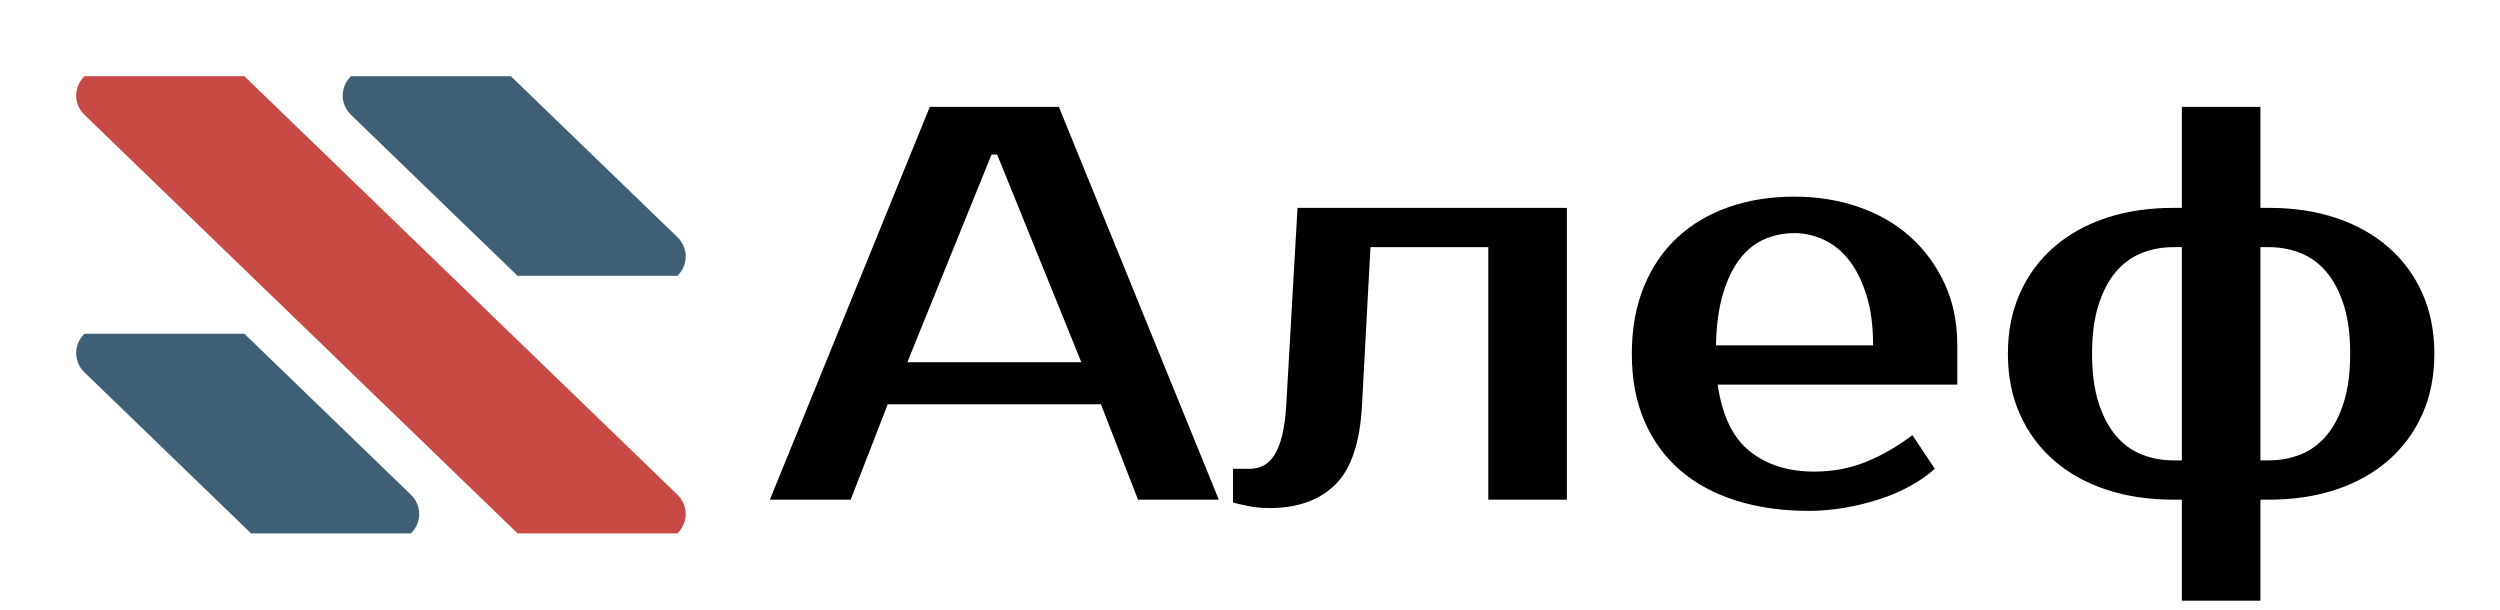 <?xml version="1.0" encoding="UTF-8" standalone="no"?><svg xmlns="http://www.w3.org/2000/svg" xmlns:xlink="http://www.w3.org/1999/xlink" style="isolation:isolate" viewBox="0 0 2100 512" width="2100pt" height="512pt"><path d=" M 832.891 129.828 L 762.188 304.229 L 908.307 304.229 L 837.604 129.828 L 832.891 129.828 L 832.891 129.828 Z  M 781.042 89.763 L 889.453 89.763 L 1023.788 419.71 L 955.913 419.71 L 924.804 339.58 L 745.69 339.58 L 714.581 419.71 L 646.707 419.71 L 781.042 89.763 L 781.042 89.763 Z  M 1035.711 422.067 L 1035.711 393.785 L 1049.852 393.785 L 1049.852 393.785 Q 1055.98 393.785 1061.164 391.193 L 1061.164 391.193 L 1061.164 391.193 Q 1066.349 388.601 1070.356 382.473 L 1070.356 382.473 L 1070.356 382.473 Q 1074.362 376.345 1076.955 365.976 L 1076.955 365.976 L 1076.955 365.976 Q 1079.547 355.606 1080.49 339.58 L 1080.49 339.58 L 1089.917 174.607 L 1316.166 174.607 L 1316.166 419.71 L 1250.177 419.71 L 1250.177 207.601 L 1151.193 207.601 L 1144.122 339.58 L 1144.122 339.58 Q 1141.766 387.187 1121.733 406.983 L 1121.733 406.983 L 1121.733 406.983 Q 1101.701 426.78 1066.349 426.78 L 1066.349 426.78 L 1066.349 426.78 Q 1055.037 426.78 1045.61 424.423 L 1045.61 424.423 L 1045.61 424.423 Q 1040.425 423.481 1035.711 422.067 L 1035.711 422.067 L 1035.711 422.067 Z  M 1523.919 396.142 L 1523.919 396.142 L 1523.919 396.142 Q 1547.016 396.142 1567.048 388.129 L 1567.048 388.129 L 1567.048 388.129 Q 1587.081 380.116 1606.406 365.504 L 1606.406 365.504 L 1625.26 393.785 L 1625.26 393.785 Q 1616.304 401.798 1604.285 408.397 L 1604.285 408.397 L 1604.285 408.397 Q 1592.265 414.996 1578.361 419.474 L 1578.361 419.474 L 1578.361 419.474 Q 1564.456 423.952 1549.372 426.544 L 1549.372 426.544 L 1549.372 426.544 Q 1534.289 429.137 1519.206 429.137 L 1519.206 429.137 L 1519.206 429.137 Q 1485.74 429.137 1458.166 420.417 L 1458.166 420.417 L 1458.166 420.417 Q 1430.592 411.697 1411.266 394.964 L 1411.266 394.964 L 1411.266 394.964 Q 1391.941 378.231 1381.335 353.721 L 1381.335 353.721 L 1381.335 353.721 Q 1370.73 329.21 1370.73 297.158 L 1370.73 297.158 L 1370.73 297.158 Q 1370.73 265.578 1380.864 240.832 L 1380.864 240.832 L 1380.864 240.832 Q 1390.998 216.086 1409.145 199.353 L 1409.145 199.353 L 1409.145 199.353 Q 1427.292 182.62 1452.274 173.9 L 1452.274 173.9 L 1452.274 173.9 Q 1477.256 165.18 1507.422 165.18 L 1507.422 165.18 L 1507.422 165.18 Q 1535.703 165.18 1560.685 173.664 L 1560.685 173.664 L 1560.685 173.664 Q 1585.666 182.148 1604.049 198.41 L 1604.049 198.41 L 1604.049 198.41 Q 1622.432 214.672 1633.273 237.768 L 1633.273 237.768 L 1633.273 237.768 Q 1644.114 260.864 1644.114 290.088 L 1644.114 290.088 L 1644.114 323.083 L 1442.847 323.083 L 1442.847 323.083 Q 1448.503 362.205 1469.95 379.174 L 1469.95 379.174 L 1469.95 379.174 Q 1491.396 396.142 1523.919 396.142 Z  M 1507.422 195.818 L 1507.422 195.818 L 1507.422 195.818 Q 1493.753 195.818 1481.969 201.003 L 1481.969 201.003 L 1481.969 201.003 Q 1470.185 206.187 1461.465 217.5 L 1461.465 217.5 L 1461.465 217.5 Q 1452.745 228.812 1447.325 246.724 L 1447.325 246.724 L 1447.325 246.724 Q 1441.904 264.635 1441.433 290.088 L 1441.433 290.088 L 1573.411 290.088 L 1573.411 290.088 Q 1573.411 265.578 1567.755 247.666 L 1567.755 247.666 L 1567.755 247.666 Q 1562.099 229.755 1552.908 218.207 L 1552.908 218.207 L 1552.908 218.207 Q 1543.716 206.659 1531.697 201.238 L 1531.697 201.238 L 1531.697 201.238 Q 1519.677 195.818 1507.422 195.818 Z  M 1898.734 504.553 L 1832.745 504.553 L 1832.745 419.71 L 1825.674 419.71 L 1825.674 419.71 Q 1794.565 419.71 1769.112 411.225 L 1769.112 411.225 L 1769.112 411.225 Q 1743.659 402.741 1725.276 386.715 L 1725.276 386.715 L 1725.276 386.715 Q 1706.894 370.689 1696.76 348.064 L 1696.76 348.064 L 1696.76 348.064 Q 1686.625 325.439 1686.625 297.158 L 1686.625 297.158 L 1686.625 297.158 Q 1686.625 268.877 1696.76 246.252 L 1696.76 246.252 L 1696.76 246.252 Q 1706.894 223.627 1725.276 207.601 L 1725.276 207.601 L 1725.276 207.601 Q 1743.659 191.575 1769.112 183.091 L 1769.112 183.091 L 1769.112 183.091 Q 1794.565 174.607 1825.674 174.607 L 1825.674 174.607 L 1832.745 174.607 L 1832.745 89.763 L 1898.734 89.763 L 1898.734 174.607 L 1905.804 174.607 L 1905.804 174.607 Q 1936.913 174.607 1962.366 183.091 L 1962.366 183.091 L 1962.366 183.091 Q 1987.819 191.575 2006.202 207.601 L 2006.202 207.601 L 2006.202 207.601 Q 2024.585 223.627 2034.719 246.252 L 2034.719 246.252 L 2034.719 246.252 Q 2044.853 268.877 2044.853 297.158 L 2044.853 297.158 L 2044.853 297.158 Q 2044.853 325.439 2034.719 348.064 L 2034.719 348.064 L 2034.719 348.064 Q 2024.585 370.689 2006.202 386.715 L 2006.202 386.715 L 2006.202 386.715 Q 1987.819 402.741 1962.366 411.225 L 1962.366 411.225 L 1962.366 411.225 Q 1936.913 419.71 1905.804 419.71 L 1905.804 419.71 L 1898.734 419.71 L 1898.734 504.553 L 1898.734 504.553 Z  M 1825.674 386.715 L 1832.745 386.715 L 1832.745 207.601 L 1825.674 207.601 L 1825.674 207.601 Q 1811.534 207.601 1799.043 212.551 L 1799.043 212.551 L 1799.043 212.551 Q 1786.552 217.5 1777.361 228.341 L 1777.361 228.341 L 1777.361 228.341 Q 1768.169 239.182 1762.749 256.151 L 1762.749 256.151 L 1762.749 256.151 Q 1757.328 273.119 1757.328 297.158 L 1757.328 297.158 L 1757.328 297.158 Q 1757.328 321.197 1762.749 338.166 L 1762.749 338.166 L 1762.749 338.166 Q 1768.169 355.135 1777.361 365.976 L 1777.361 365.976 L 1777.361 365.976 Q 1786.552 376.817 1799.043 381.766 L 1799.043 381.766 L 1799.043 381.766 Q 1811.534 386.715 1825.674 386.715 L 1825.674 386.715 L 1825.674 386.715 Z  M 1905.804 207.601 L 1898.734 207.601 L 1898.734 386.715 L 1905.804 386.715 L 1905.804 386.715 Q 1919.945 386.715 1932.435 381.766 L 1932.435 381.766 L 1932.435 381.766 Q 1944.926 376.817 1954.118 365.976 L 1954.118 365.976 L 1954.118 365.976 Q 1963.309 355.135 1968.73 338.166 L 1968.73 338.166 L 1968.73 338.166 Q 1974.15 321.197 1974.15 297.158 L 1974.15 297.158 L 1974.15 297.158 Q 1974.15 273.119 1968.73 256.151 L 1968.73 256.151 L 1968.73 256.151 Q 1963.309 239.182 1954.118 228.341 L 1954.118 228.341 L 1954.118 228.341 Q 1944.926 217.5 1932.435 212.551 L 1932.435 212.551 L 1932.435 212.551 Q 1919.945 207.601 1905.804 207.601 L 1905.804 207.601 L 1905.804 207.601 Z " fill="rgb(0,0,0)"/><path d="M 70.948 64.024 L 70.972 64 L 205.252 64 L 569.057 415.571 C 578.321 424.523 578.321 439.059 569.057 448.012 L 569.033 448.035 L 434.753 448.035 L 70.948 96.465 C 61.684 87.512 61.684 72.976 70.948 64.024 Z" style="stroke:none;fill:#C74A44;stroke-miterlimit:10;"/><path d="M 70.948 280.36 L 70.972 280.337 L 205.252 280.337 L 345.192 415.571 C 354.456 424.523 354.456 439.059 345.192 448.012 L 345.168 448.035 L 210.888 448.035 L 70.948 312.801 C 61.684 303.849 61.684 289.313 70.948 280.36 Z" style="stroke:none;fill:#3F5F74;stroke-miterlimit:10;"/><path d="M 294.813 64.024 L 294.838 64 L 429.117 64 L 569.057 199.234 C 578.321 208.186 578.321 222.723 569.057 231.675 L 569.033 231.699 L 434.753 231.699 L 294.813 96.465 C 285.549 87.512 285.549 72.976 294.813 64.024 Z" style="stroke:none;fill:#3F5F74;stroke-miterlimit:10;"/></svg>